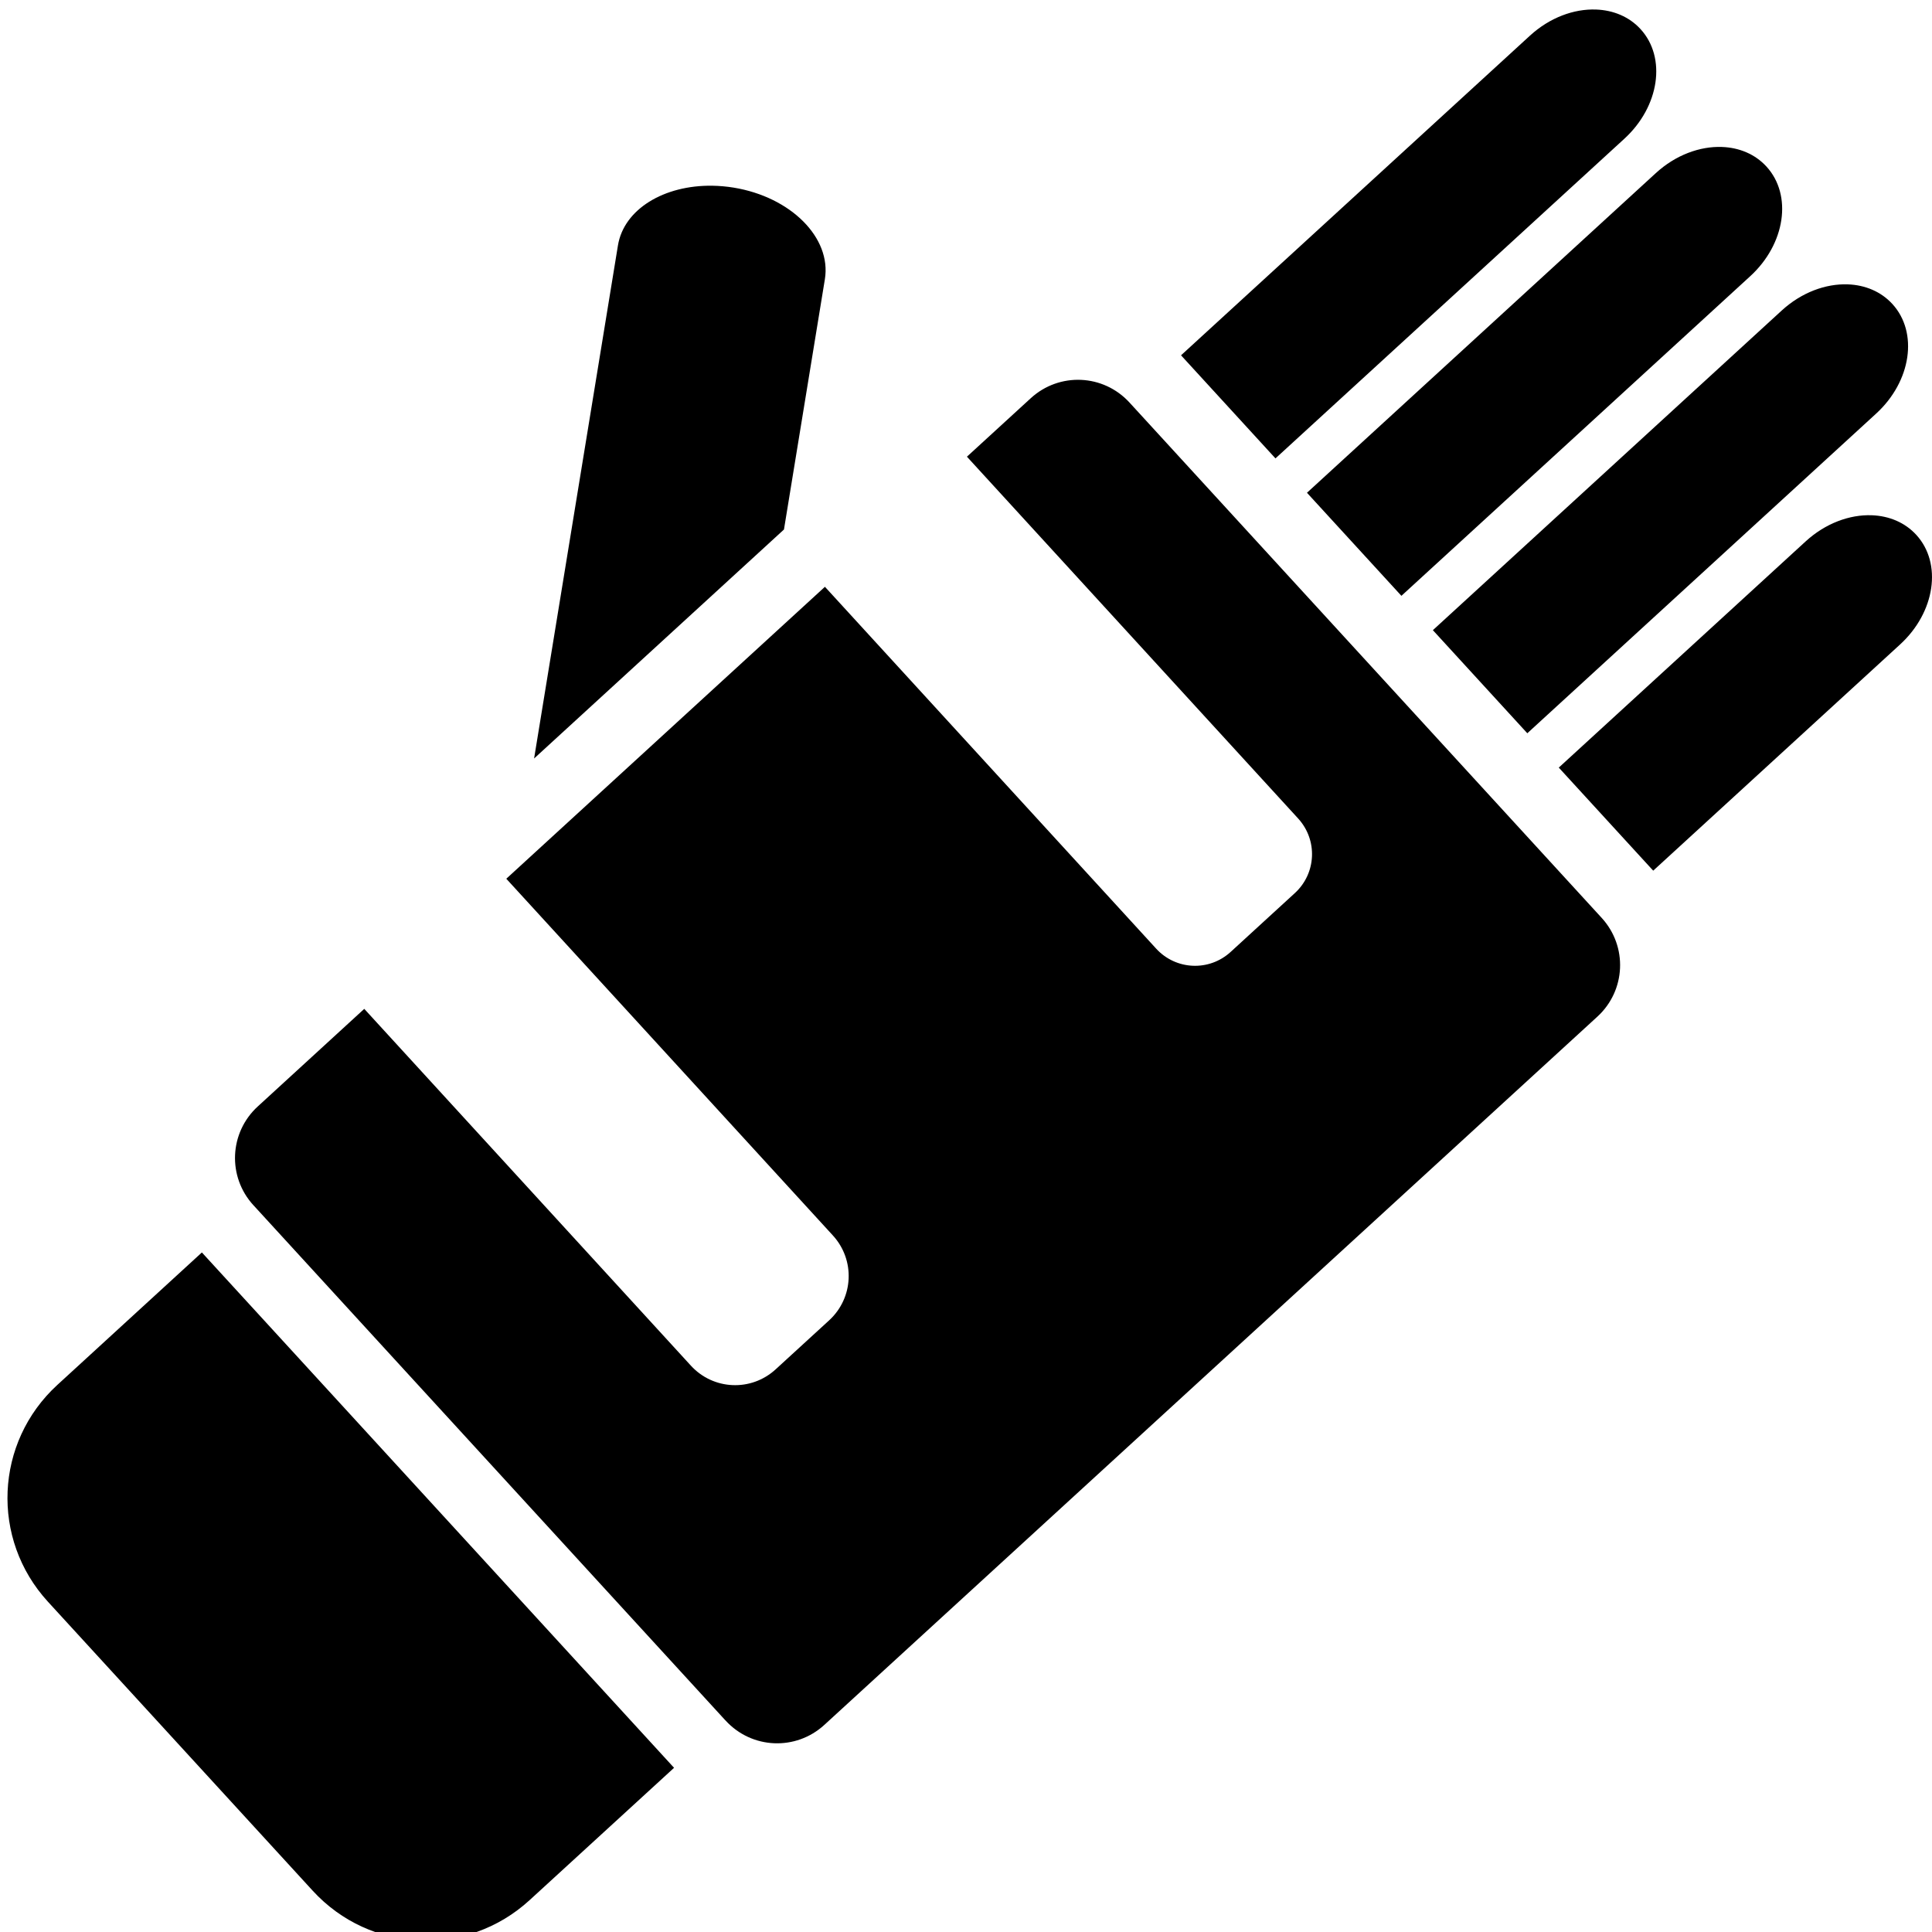 <?xml version="1.0" encoding="UTF-8" standalone="no"?>
<!-- Created with Inkscape (http://www.inkscape.org/) -->

<svg
   xmlns:dc="http://purl.org/dc/elements/1.1/"
   xmlns:cc="http://creativecommons.org/ns#"
   xmlns:rdf="http://www.w3.org/1999/02/22-rdf-syntax-ns#"
   xmlns:svg="http://www.w3.org/2000/svg"
   xmlns="http://www.w3.org/2000/svg"
   xmlns:sodipodi="http://sodipodi.sourceforge.net/DTD/sodipodi-0.dtd"
   xmlns:inkscape="http://www.inkscape.org/namespaces/inkscape"
   sodipodi:docname="icon-ortese.svg"
   inkscape:version="0.91 r13725"
   version="1.1"
   id="svg2"
   viewBox="0 0 150 150"
   height="150"
   width="150">
  <defs
     id="defs4">
    <clipPath
       clipPathUnits="userSpaceOnUse"
       id="clipPath4969">
      <rect
         style="opacity:1;fill:#3bb3c2;fill-opacity:1;stroke:none;stroke-width:3.9;stroke-miterlimit:10;stroke-dasharray:none;stroke-dashoffset:0;stroke-opacity:1"
         id="rect4971"
         width="1090.965"
         height="337.391"
         x="-565.685"
         y="-582.065" />
    </clipPath>
    <clipPath
       clipPathUnits="userSpaceOnUse"
       id="clipPath4969-9">
      <rect
         style="opacity:1;fill:#3bb3c2;fill-opacity:1;stroke:none;stroke-width:3.9;stroke-miterlimit:10;stroke-dasharray:none;stroke-dashoffset:0;stroke-opacity:1"
         id="rect4971-1"
         width="1090.965"
         height="337.391"
         x="-565.685"
         y="-582.065" />
    </clipPath>
    <clipPath
       clipPathUnits="userSpaceOnUse"
       id="clipPath4969-93">
      <rect
         style="opacity:1;fill:#3bb3c2;fill-opacity:1;stroke:none;stroke-width:3.9;stroke-miterlimit:10;stroke-dasharray:none;stroke-dashoffset:0;stroke-opacity:1"
         id="rect4971-6"
         width="1090.965"
         height="337.391"
         x="-565.685"
         y="-582.065" />
    </clipPath>
    <clipPath
       clipPathUnits="userSpaceOnUse"
       id="clipPath4969-6">
      <rect
         style="opacity:1;fill:#3bb3c2;fill-opacity:1;stroke:none;stroke-width:3.9;stroke-miterlimit:10;stroke-dasharray:none;stroke-dashoffset:0;stroke-opacity:1"
         id="rect4971-18"
         width="1090.965"
         height="337.391"
         x="-565.685"
         y="-582.065" />
    </clipPath>
    <clipPath
       clipPathUnits="userSpaceOnUse"
       id="clipPath4969-2">
      <rect
         style="opacity:1;fill:#3bb3c2;fill-opacity:1;stroke:none;stroke-width:3.9;stroke-miterlimit:10;stroke-dasharray:none;stroke-dashoffset:0;stroke-opacity:1"
         id="rect4971-3"
         width="1090.965"
         height="337.391"
         x="-565.685"
         y="-582.065" />
    </clipPath>
    <clipPath
       clipPathUnits="userSpaceOnUse"
       id="clipPath4969-97">
      <rect
         style="opacity:1;fill:#3bb3c2;fill-opacity:1;stroke:none;stroke-width:3.9;stroke-miterlimit:10;stroke-dasharray:none;stroke-dashoffset:0;stroke-opacity:1"
         id="rect4971-36"
         width="1090.965"
         height="337.391"
         x="-565.685"
         y="-582.065" />
    </clipPath>
    <clipPath
       clipPathUnits="userSpaceOnUse"
       id="clipPath4969-3">
      <rect
         style="opacity:1;fill:#3bb3c2;fill-opacity:1;stroke:none;stroke-width:3.9;stroke-miterlimit:10;stroke-dasharray:none;stroke-dashoffset:0;stroke-opacity:1"
         id="rect4971-19"
         width="1090.965"
         height="337.391"
         x="-565.685"
         y="-582.065" />
    </clipPath>
    <clipPath
       clipPathUnits="userSpaceOnUse"
       id="clipPath4969-9-0">
      <rect
         style="opacity:1;fill:#3bb3c2;fill-opacity:1;stroke:none;stroke-width:3.9;stroke-miterlimit:10;stroke-dasharray:none;stroke-dashoffset:0;stroke-opacity:1"
         id="rect4971-1-6"
         width="1090.965"
         height="337.391"
         x="-565.685"
         y="-582.065" />
    </clipPath>
  </defs>
  <sodipodi:namedview
     inkscape:window-maximized="1"
     inkscape:window-y="33"
     inkscape:window-x="1436"
     inkscape:window-height="1047"
     inkscape:window-width="1850"
     showgrid="false"
     inkscape:current-layer="layer1"
     inkscape:document-units="px"
     inkscape:cy="47.162863"
     inkscape:cx="31.295724"
     inkscape:zoom="3.6203867"
     inkscape:pageshadow="2"
     inkscape:pageopacity="0.0"
     borderopacity="1.0"
     bordercolor="#666666"
     pagecolor="#ffffff"
     id="base"
     showguides="true"
     inkscape:guide-bbox="true"
     inkscape:snap-global="true"
     inkscape:snap-bbox="true"
     inkscape:bbox-paths="true"
     inkscape:bbox-nodes="true"
     inkscape:snap-bbox-edge-midpoints="true"
     inkscape:snap-bbox-midpoints="true"
     inkscape:snap-intersection-paths="true"
     inkscape:object-paths="true"
     inkscape:object-nodes="true"
     inkscape:snap-smooth-nodes="true"
     inkscape:snap-midpoints="true"
     inkscape:snap-object-midpoints="true"
     inkscape:snap-center="true"
     units="px">
    <sodipodi:guide
       position="0,623.315"
       orientation="1,0"
       id="guide4211"
       inkscape:label=""
       inkscape:color="rgb(0,0,255)" />
    <sodipodi:guide
       position="150,637.413"
       orientation="1,0"
       id="guide4213"
       inkscape:label=""
       inkscape:color="rgb(0,0,255)" />
    <sodipodi:guide
       position="9.502,0"
       orientation="0,1"
       id="guide4215"
       inkscape:label=""
       inkscape:color="rgb(0,0,255)" />
    <sodipodi:guide
       position="0.061,150"
       orientation="0,1"
       id="guide4227"
       inkscape:label=""
       inkscape:color="rgb(0,0,255)" />
    <sodipodi:guide
       position="73.186,0"
       orientation="0,1"
       id="guide4327" />
    <sodipodi:guide
       position="72.468,150"
       orientation="0,1"
       id="guide4525"
       inkscape:label=""
       inkscape:color="rgb(0,0,255)" />
    <sodipodi:guide
       position="60,99.388"
       orientation="1,0"
       id="guide4550"
       inkscape:label=""
       inkscape:color="rgb(0,0,255)" />
    <sodipodi:guide
       position="30,15"
       orientation="0,1"
       id="guide4554"
       inkscape:label=""
       inkscape:color="rgb(0,0,255)" />
    <sodipodi:guide
       position="120.786,20"
       orientation="0,1"
       id="guide4556"
       inkscape:label=""
       inkscape:color="rgb(0,0,255)" />
    <sodipodi:guide
       position="5,40.825"
       orientation="1,0"
       id="guide4558"
       inkscape:label=""
       inkscape:color="rgb(0,0,255)" />
    <sodipodi:guide
       position="70,32.942"
       orientation="1,0"
       id="guide4560"
       inkscape:label=""
       inkscape:color="rgb(0,0,255)" />
    <sodipodi:guide
       position="-9.01,110"
       orientation="0,1"
       id="guide4562"
       inkscape:label=""
       inkscape:color="rgb(0,0,255)" />
    <sodipodi:guide
       position="-28.155,105"
       orientation="0,1"
       id="guide4582"
       inkscape:label=""
       inkscape:color="rgb(0,0,255)" />
    <sodipodi:guide
       position="-19.709,120"
       orientation="0,1"
       id="guide4617"
       inkscape:label=""
       inkscape:color="rgb(0,0,255)" />
    <sodipodi:guide
       position="85.592,25"
       orientation="0,1"
       id="guide4708"
       inkscape:label=""
       inkscape:color="rgb(0,0,255)" />
    <sodipodi:guide
       position="23.094,55"
       orientation="0,1"
       id="guide4710"
       inkscape:label=""
       inkscape:color="rgb(0,0,255)" />
    <sodipodi:guide
       position="55,10"
       orientation="1,0"
       id="guide4731" />
    <sodipodi:guide
       position="-9.258,100"
       orientation="0,1"
       id="guide4733"
       inkscape:label=""
       inkscape:color="rgb(0,0,255)" />
    <sodipodi:guide
       position="0,40"
       orientation="0,1"
       id="guide4735" />
    <sodipodi:guide
       position="45,30"
       orientation="1,0"
       id="guide4737"
       inkscape:label=""
       inkscape:color="rgb(0,0,255)" />
    <sodipodi:guide
       position="87.049,60.745"
       orientation="1,0"
       id="guide4221" />
  </sodipodi:namedview>
  <g
     inkscape:label="Layer 1"
     inkscape:groupmode="layer"
     id="layer1"
     transform="translate(0,-902.362)">
    <g
       id="g4300"
       inkscape:transform-center-y="-83.863402"
       transform="matrix(0.702,0.713,-0.713,0.702,704.71,270.013)"
       inkscape:transform-center-x="-85.041471">
      <g
         id="g4309"
         inkscape:transform-center-x="-52.518036"
         inkscape:transform-center-y="59.764563"
         transform="matrix(-0.072,0.997,-0.997,-0.072,926.579,931.62)">
        <g
           id="g4296"
           transform="matrix(0.223,0.832,-0.832,0.223,707.586,614.589)"
           inkscape:transform-center-y="24.386396"
           inkscape:transform-center-x="16.621298" />
      </g>
    </g>
    <path
       style="opacity:1;fill:#000000;fill-opacity:1;stroke:none;stroke-width:3.9;stroke-miterlimit:10;stroke-dasharray:none;stroke-dashoffset:0;stroke-opacity:1"
       d="M 123.914 0.74 C 122.199 0.677 120.317 1.364 118.783 2.77 L 91.695 27.586 L 99.027 35.59 L 126.115 10.771 C 128.842 8.273 129.402 4.476 127.371 2.26 C 126.483 1.29 125.248 0.789 123.914 0.74 z M 133.691 11.41 C 131.976 11.347 130.092 12.034 128.559 13.439 L 101.473 38.258 L 108.805 46.26 L 135.891 21.441 C 138.617 18.943 139.177 15.146 137.146 12.93 C 136.258 11.96 135.026 11.459 133.691 11.41 z M 55.314 14.42 C 51.559 14.36 48.436 16.243 47.977 19.055 L 41.467 58.889 L 60.867 41.111 L 64.043 21.68 C 64.568 18.467 61.407 15.294 56.957 14.566 C 56.401 14.476 55.851 14.429 55.314 14.42 z M 143.467 22.078 C 141.751 22.015 139.868 22.702 138.334 24.107 L 111.248 48.926 L 118.58 56.93 L 145.666 32.109 C 148.393 29.611 148.953 25.816 146.922 23.6 C 146.033 22.63 144.801 22.127 143.467 22.078 z M 83.93 29.492 C 82.544 29.432 81.136 29.903 80.027 30.918 L 75.072 35.457 L 100.785 63.545 C 102.318 65.22 102.207 67.803 100.533 69.338 L 95.551 73.904 C 93.877 75.439 91.295 75.325 89.762 73.65 L 64.047 45.559 L 59.453 49.768 L 42.564 65.242 L 39.309 68.225 L 64.664 95.92 C 66.408 97.825 66.279 100.764 64.375 102.51 L 60.223 106.314 C 58.319 108.06 55.383 107.932 53.639 106.027 L 28.281 78.328 L 20.012 85.906 C 17.795 87.937 17.645 91.358 19.676 93.574 L 19.713 93.613 L 30.605 105.504 L 56.299 133.547 L 56.301 133.545 L 56.336 133.584 C 58.367 135.801 61.785 135.951 64.002 133.92 L 124.02 78.932 C 126.236 76.901 126.384 73.48 124.354 71.264 L 87.695 31.254 C 86.68 30.146 85.316 29.553 83.93 29.492 z M 145.324 40.004 C 143.609 39.941 141.725 40.628 140.191 42.033 L 121.023 59.596 L 128.355 67.598 L 147.523 50.035 C 150.25 47.537 150.81 43.742 148.779 41.525 C 147.891 40.556 146.658 40.053 145.324 40.004 z M 15.674 97.24 L 4.457 107.52 C -0.411 111.98 -0.739 119.49 3.721 124.357 L 24.277 146.793 C 28.738 151.661 36.247 151.989 41.115 147.529 L 52.334 137.252 L 15.674 97.24 z "
       id="rect4588"
       transform="translate(0,902.362)" />
  </g>
</svg>
